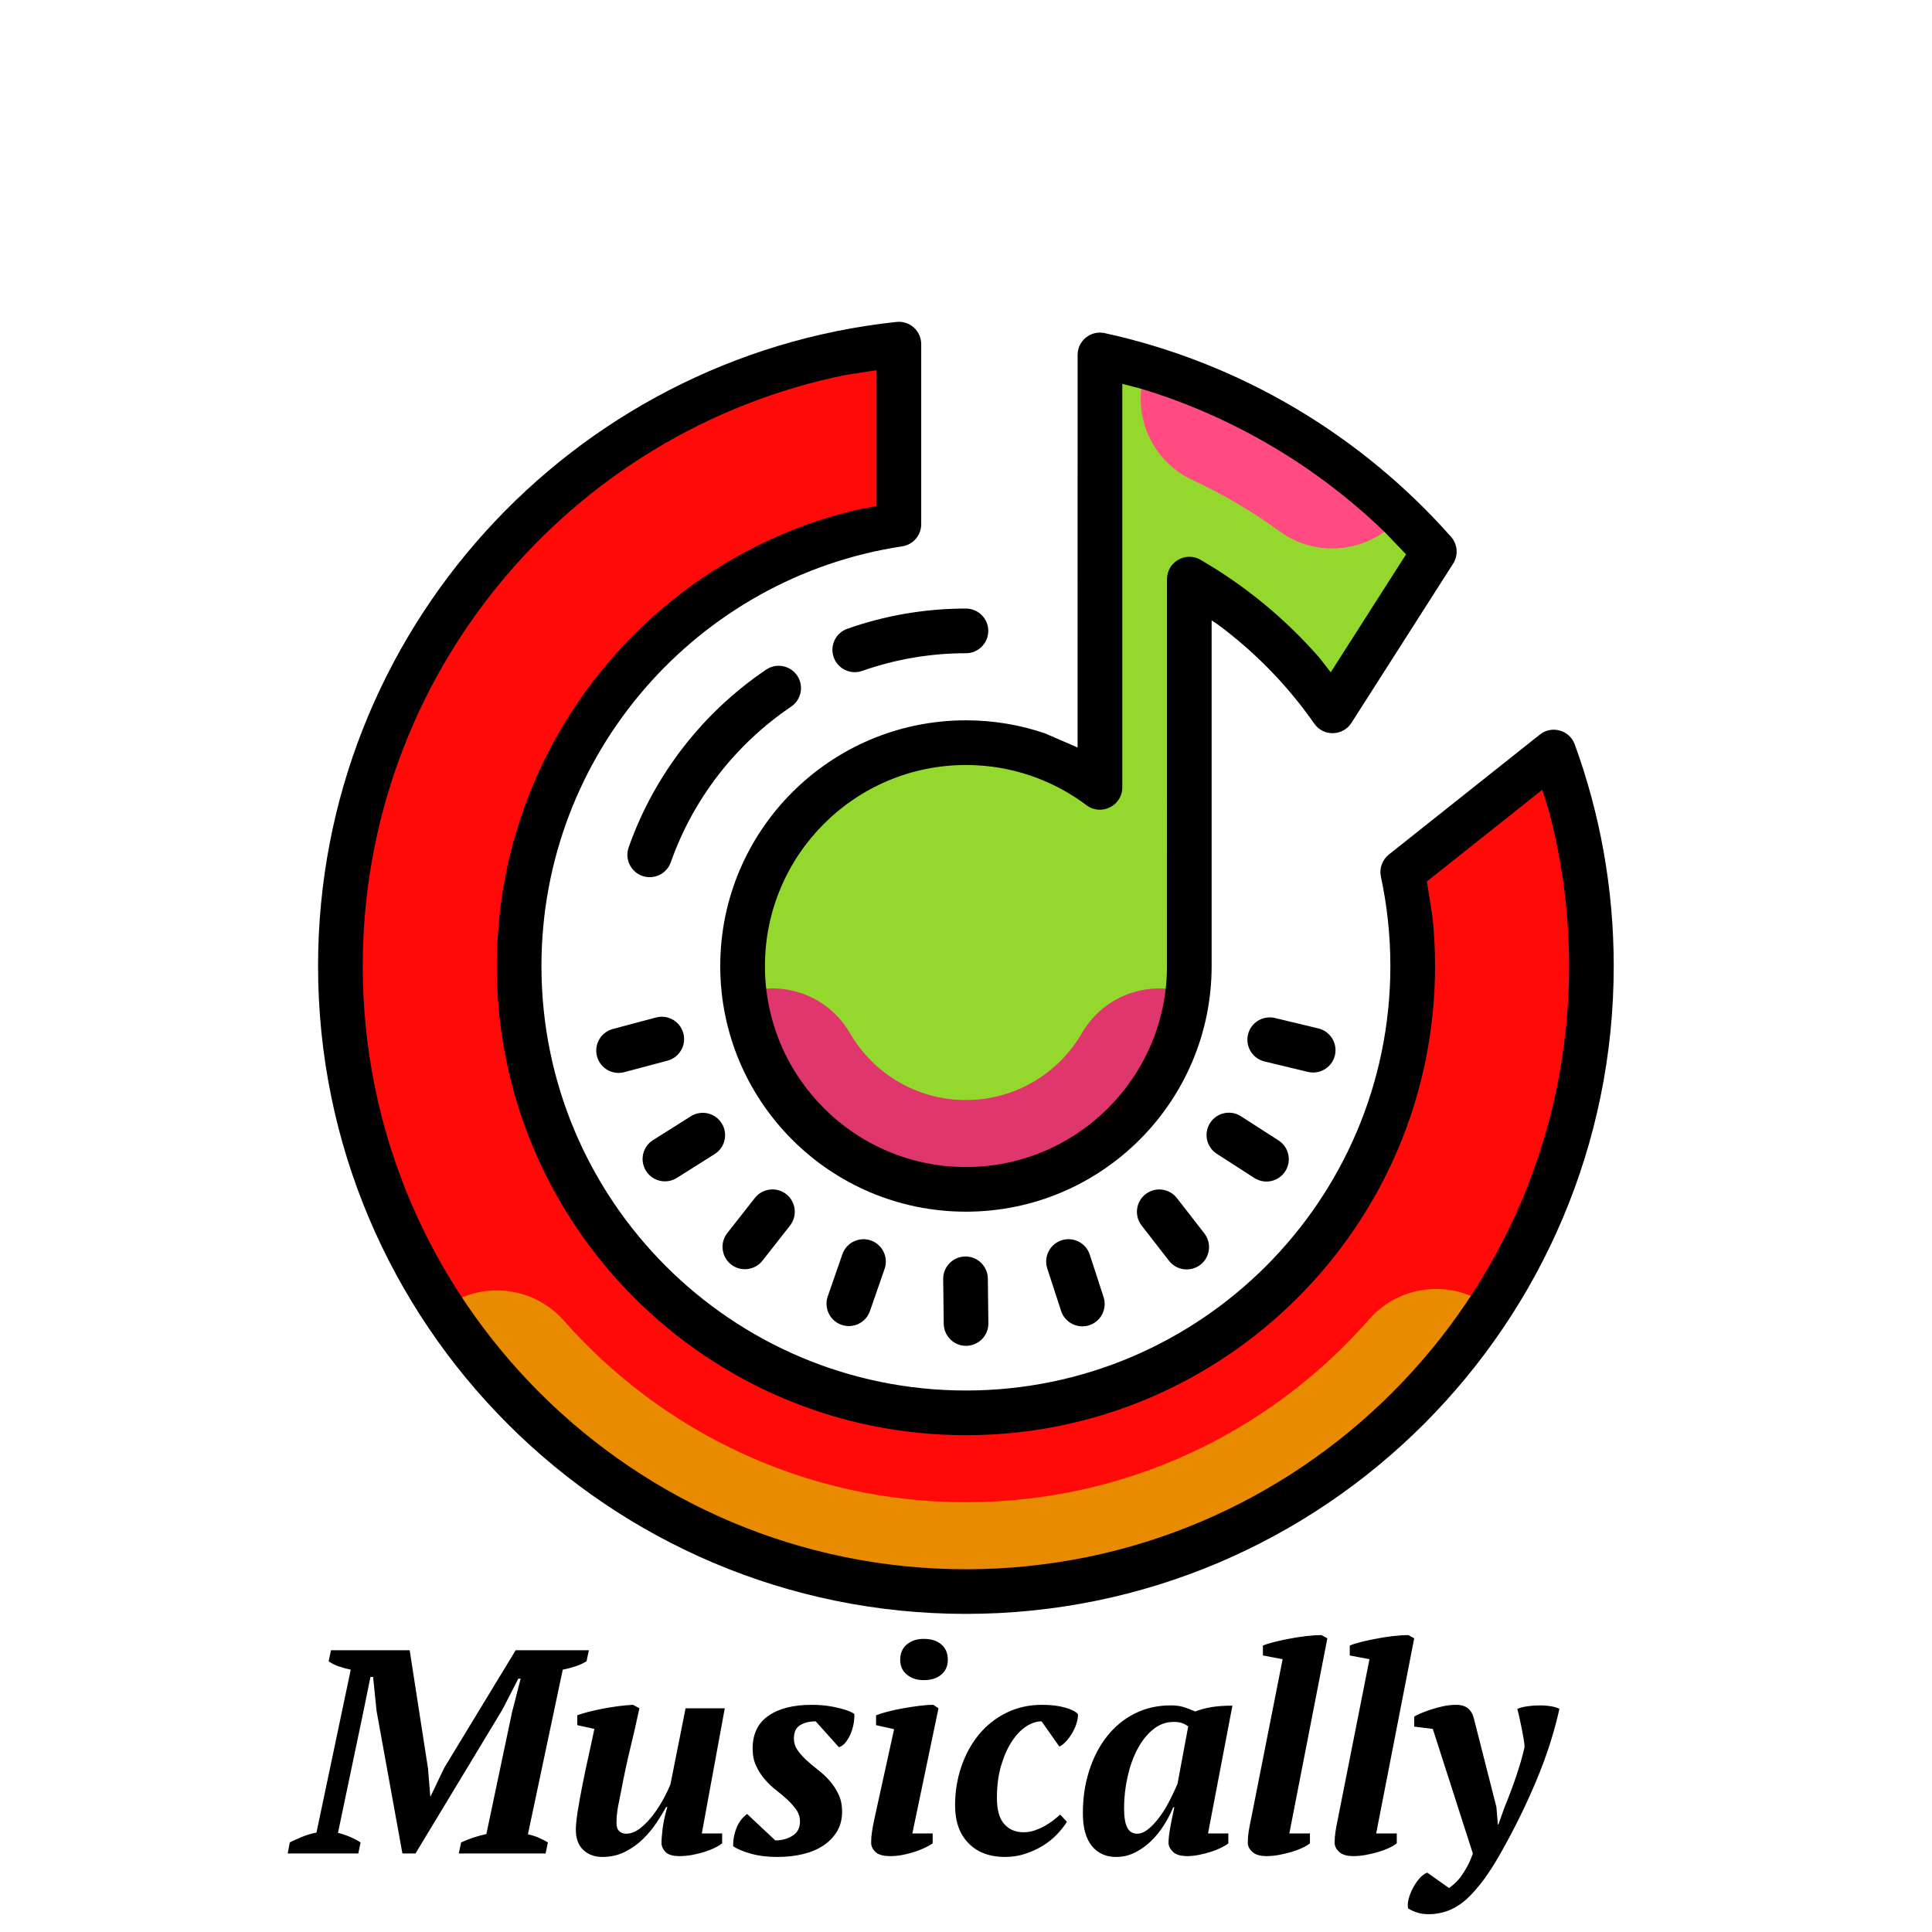 <svg xmlns="http://www.w3.org/2000/svg" x="0px" y="0px" width="100" height="100" viewBox="0,0,256,256">
<g transform="translate(33.28,33.28) scale(0.74,0.74)"><g fill="none" fill-rule="none" stroke="none" stroke-width="1" stroke-linecap="butt" stroke-linejoin="miter" stroke-miterlimit="10" stroke-dasharray="" stroke-dashoffset="0" font-family="none" font-weight="none" font-size="none" text-anchor="none" style="mix-blend-mode: normal"><g transform="scale(4,4)"><path d="M3.995,32.003c0,-14.441 10.953,-26.343 25,-27.842v8.064c-9.619,1.449 -17,9.757 -17,19.777c0,11.04 8.961,20.001 20.001,20.001c11.04,0 20.001,-8.961 20.001,-20.001c0,-1.444 -0.153,-2.852 -0.444,-4.209l6.76,-5.371c1.089,2.989 1.684,6.216 1.684,9.58c0,15.456 -12.545,28.002 -28.001,28.002c-15.456,0 -28.001,-12.545 -28.001,-28.001z" fill="#ff0909" fill-rule="evenodd"></path><path d="M21.999,32.001c0,-5.519 4.48,-9.999 9.999,-9.999c2.249,0 4.327,0.745 5.999,2.001v-19.359c5.899,1.289 11.104,4.44 14.968,8.804l-4.552,7.129c-1.677,-2.404 -3.869,-4.424 -6.415,-5.897l-0.001,17.32c0,5.519 -4.48,9.999 -9.999,9.999c-5.519,0 -9.999,-4.48 -9.999,-9.998z" fill="#94d82d" fill-rule="nonzero"></path><path d="M8.57,47.341c1.652,-1.261 4.027,-1.048 5.425,0.533c4.405,4.992 10.837,8.131 18.001,8.131c7.188,0 13.641,-3.161 18.048,-8.185c1.392,-1.588 3.768,-1.808 5.424,-0.549c-4.997,7.665 -13.647,12.735 -23.472,12.735c-9.795,-0.001 -18.422,-5.04 -23.426,-12.665z" fill="#e88b00" fill-rule="evenodd"></path><path d="M2.995,32.003c0,-14.957 11.344,-27.283 25.893,-28.835c0.591,-0.064 1.107,0.4 1.107,0.993v8.064c0,0.495 -0.363,0.916 -0.852,0.989c-9.136,1.377 -16.148,9.271 -16.148,18.788c0,10.488 8.513,19.001 19.001,19.001c10.487,0 19.001,-8.513 19.001,-19.001c0,-1.372 -0.147,-2.711 -0.423,-3.999c-0.08,-0.372 0.059,-0.756 0.356,-0.993l6.76,-5.371c0.533,-0.424 1.328,-0.2 1.561,0.441c1.129,3.097 1.745,6.44 1.745,9.921c0,16.009 -12.993,29.002 -29.001,29.002c-16.008,0.002 -29,-12.99 -29,-29zM58.998,32.003c0,-2.433 -0.324,-4.792 -0.928,-7.035l-0.272,-0.857l-5.167,4.104l0.247,1.547c0.079,0.736 0.12,1.484 0.12,2.241c0,11.593 -9.409,21.001 -21.001,21.001c-11.593,0 -21.001,-9.408 -21.001,-21.001c0,-9.863 6.811,-18.145 15.985,-20.396l1.015,-0.201v-6.078l-1.399,0.216c-12.32,2.503 -21.602,13.406 -21.602,26.459c0,14.904 12.097,27.002 27.001,27.002c14.903,0 27.002,-12.098 27.002,-27.002z" fill="#000000" fill-rule="evenodd"></path><path d="M22.071,33.209c1.764,-0.591 3.761,0.119 4.729,1.791c1.041,1.8 2.977,3 5.197,3c2.215,0 4.151,-1.197 5.195,-3c0.967,-1.672 2.965,-2.381 4.731,-1.789c-0.597,4.949 -4.816,8.789 -9.925,8.789c-5.111,-0.001 -9.331,-3.841 -9.927,-8.791z" fill="#df366d" fill-rule="evenodd"></path><path d="M46.05,12.549c-1.225,-0.889 -2.537,-1.664 -3.921,-2.309c-1.913,-0.893 -2.788,-3.111 -2.045,-5.052c4.327,1.305 8.213,3.629 11.379,6.692c-1.337,1.597 -3.702,1.909 -5.413,0.669z" fill="#ff4b82" fill-rule="evenodd"></path><path d="M20.999,32.001c0,-6.071 4.927,-10.999 10.999,-10.999c1.236,0 2.427,0.205 3.537,0.584l1.46,0.632l0.001,-17.573c0,-0.637 0.589,-1.112 1.213,-0.976c6.111,1.336 11.503,4.6 15.503,9.117c0.296,0.335 0.335,0.825 0.095,1.201l-4.552,7.129c-0.384,0.6 -1.256,0.619 -1.664,0.035c-1.196,-1.713 -2.667,-3.221 -4.347,-4.459l-0.248,-0.163v15.472c0,6.071 -4.928,10.997 -10.999,10.997c-6.071,0.001 -10.998,-4.925 -10.998,-10.997zM40.997,32.001l0.001,-17.32c0,-0.768 0.835,-1.249 1.5,-0.865c2.004,1.161 3.8,2.644 5.315,4.377l0.515,0.659l3.371,-5.279l-0.94,-0.983c-3.031,-2.931 -6.744,-5.157 -10.877,-6.419l-0.885,-0.231v18.063c0,0.823 -0.944,1.295 -1.601,0.8c-1.505,-1.131 -3.373,-1.801 -5.397,-1.801c-4.967,0 -8.999,4.033 -8.999,8.999c0,4.967 4.032,8.999 8.999,8.999c4.964,-0.001 8.998,-4.033 8.998,-8.999z" fill="#000000" fill-rule="evenodd"></path><path d="M31.003,48.015l-0.024,-2c-0.007,-0.551 0.436,-1.004 0.988,-1.011c0.551,-0.007 1.004,0.436 1.011,0.988l0.024,2c0.007,0.551 -0.436,1.004 -0.988,1.011c-0.551,0.007 -1.004,-0.436 -1.011,-0.988zM36.257,47.441l-0.619,-1.901c-0.171,-0.525 0.117,-1.091 0.641,-1.261c0.525,-0.171 1.091,0.117 1.261,0.641l0.619,1.901c0.171,0.525 -0.117,1.091 -0.641,1.261c-0.525,0.171 -1.091,-0.117 -1.261,-0.641zM26.427,48.063c-0.521,-0.181 -0.797,-0.752 -0.616,-1.273l0.656,-1.888c0.181,-0.521 0.752,-0.797 1.273,-0.616c0.521,0.181 0.797,0.752 0.616,1.273l-0.656,1.888c-0.181,0.522 -0.751,0.798 -1.273,0.616zM41.089,45.197l-1.227,-1.579c-0.339,-0.436 -0.26,-1.065 0.176,-1.404c0.436,-0.339 1.065,-0.26 1.404,0.176l1.227,1.579c0.339,0.436 0.26,1.065 -0.176,1.404c-0.436,0.338 -1.066,0.26 -1.404,-0.176zM21.483,45.361c-0.433,-0.341 -0.509,-0.971 -0.169,-1.405l1.235,-1.573c0.341,-0.433 0.971,-0.509 1.405,-0.169c0.433,0.341 0.509,0.971 0.169,1.405l-1.235,1.573c-0.341,0.433 -0.97,0.509 -1.405,0.169zM44.91,41.49l-1.683,-1.083c-0.464,-0.299 -0.599,-0.917 -0.3,-1.381c0.299,-0.464 0.917,-0.599 1.381,-0.3l1.683,1.083c0.464,0.299 0.599,0.917 0.3,1.381c-0.298,0.464 -0.917,0.599 -1.381,0.3zM17.677,41.173c-0.295,-0.467 -0.155,-1.084 0.313,-1.379l1.693,-1.067c0.467,-0.295 1.084,-0.155 1.379,0.313c0.295,0.467 0.155,1.084 -0.313,1.379l-1.693,1.067c-0.467,0.295 -1.085,0.155 -1.379,-0.313zM15.482,36.043c-0.143,-0.533 0.176,-1.081 0.709,-1.223l1.933,-0.515c0.533,-0.143 1.081,0.176 1.223,0.709c0.143,0.533 -0.176,1.081 -0.709,1.223l-1.933,0.515c-0.534,0.143 -1.082,-0.175 -1.223,-0.709zM47.307,36.741l-1.944,-0.467c-0.536,-0.129 -0.867,-0.669 -0.739,-1.207c0.129,-0.536 0.669,-0.867 1.207,-0.739l1.944,0.467c0.536,0.129 0.867,0.669 0.739,1.207c-0.129,0.536 -0.669,0.867 -1.207,0.739z" fill="#000000" fill-rule="evenodd"></path><path d="M17.509,27.967c-0.52,-0.184 -0.793,-0.755 -0.611,-1.276c1.152,-3.269 3.333,-6.052 6.157,-7.959c0.457,-0.309 1.079,-0.188 1.388,0.269c0.309,0.457 0.188,1.079 -0.269,1.388c-2.472,1.669 -4.381,4.108 -5.389,6.967c-0.184,0.521 -0.755,0.794 -1.276,0.611z" fill="#000000" fill-rule="evenodd"></path><path d="M26.077,18.178c-0.183,-0.52 0.091,-1.092 0.612,-1.275c1.661,-0.585 3.448,-0.904 5.308,-0.904c0.551,0 1,0.449 1,1c0,0.552 -0.449,1 -1,1c-1.629,0 -3.192,0.28 -4.645,0.791c-0.521,0.183 -1.093,-0.091 -1.275,-0.612z" fill="#000000" fill-rule="evenodd"></path></g></g><g fill="#000000" fill-rule="nonzero" stroke="none" stroke-width="1" stroke-linecap="butt" stroke-linejoin="miter" stroke-miterlimit="10" stroke-dasharray="" stroke-dashoffset="0" font-family="none" font-weight="none" font-size="none" text-anchor="none" style="mix-blend-mode: normal"><g><path d="M53.135,284.935l-0.41,1.98h-15.55l0.42,-1.98c0.76,-0.347 1.503,-0.64 2.23,-0.88c0.727,-0.24 1.49,-0.447 2.29,-0.62v0l4.58,-21.74l1.56,-6.08h-0.42l-2.86,5.56l-15.55,25.74h-2.34l-4.63,-25.53l-0.62,-6.09h-0.47l-1.35,6.61l-4.47,21.32c0.62,0.14 1.303,0.363 2.05,0.67c0.747,0.313 1.413,0.66 2,1.04v0l-0.41,1.98h-12.64l0.37,-1.98c0.587,-0.307 1.33,-0.643 2.23,-1.01c0.9,-0.367 1.75,-0.617 2.55,-0.75v0l6.14,-29.18c-0.693,-0.133 -1.397,-0.323 -2.11,-0.57c-0.713,-0.24 -1.33,-0.55 -1.85,-0.93v0l0.42,-1.98h14.09l3.28,21.16l0.41,5h0.06l2.44,-5.1l12.79,-21.06h13.11l-0.42,1.98c-0.627,0.38 -1.31,0.69 -2.05,0.93c-0.747,0.247 -1.483,0.437 -2.21,0.57v0l-6.24,29.49c0.693,0.14 1.35,0.347 1.97,0.62c0.627,0.28 1.163,0.557 1.61,0.83zM80.695,283.325h3.64v1.77c-0.347,0.28 -0.803,0.557 -1.37,0.83c-0.573,0.28 -1.2,0.523 -1.88,0.73c-0.673,0.207 -1.383,0.38 -2.13,0.52c-0.747,0.14 -1.483,0.21 -2.21,0.21v0c-1.247,0 -2.103,-0.253 -2.57,-0.76c-0.467,-0.5 -0.7,-1.027 -0.7,-1.58v0c0,-0.627 0.067,-1.493 0.2,-2.6c0.14,-1.113 0.42,-2.397 0.84,-3.85v0h-0.21c-0.453,0.833 -1.027,1.77 -1.72,2.81c-0.693,1.04 -1.507,2.02 -2.44,2.94c-0.94,0.913 -2.017,1.673 -3.23,2.28c-1.213,0.607 -2.547,0.91 -4,0.91v0c-1.42,0 -2.573,-0.423 -3.46,-1.27c-0.88,-0.847 -1.32,-2.05 -1.32,-3.61v0c0,-0.767 0.11,-1.86 0.33,-3.28c0.227,-1.42 0.507,-2.97 0.84,-4.65c0.327,-1.687 0.69,-3.42 1.09,-5.2c0.4,-1.787 0.753,-3.427 1.06,-4.92v0l-3.06,-0.67v-1.77c0.553,-0.207 1.247,-0.417 2.08,-0.63c0.827,-0.207 1.693,-0.397 2.6,-0.57c0.9,-0.173 1.817,-0.32 2.75,-0.44c0.94,-0.12 1.79,-0.197 2.55,-0.23v0l1.14,0.62c-0.553,2.6 -1.117,5.07 -1.69,7.41c-0.567,2.34 -1.093,4.81 -1.58,7.41v0c-0.173,0.833 -0.357,1.753 -0.55,2.76c-0.187,1 -0.28,2.003 -0.28,3.01v0c0,0.627 0.163,1.097 0.49,1.41c0.327,0.307 0.733,0.46 1.22,0.46v0c0.867,0 1.727,-0.337 2.58,-1.01c0.847,-0.673 1.627,-1.487 2.34,-2.44c0.707,-0.953 1.33,-1.933 1.87,-2.94c0.533,-1.007 0.923,-1.84 1.17,-2.5v0l2.7,-13.57h7.02zM98.275,281.195v0c0,-0.76 -0.207,-1.443 -0.62,-2.05c-0.42,-0.607 -0.94,-1.207 -1.56,-1.8c-0.627,-0.587 -1.313,-1.167 -2.06,-1.74c-0.747,-0.573 -1.43,-1.223 -2.05,-1.95c-0.627,-0.727 -1.147,-1.533 -1.56,-2.42c-0.42,-0.88 -0.63,-1.91 -0.63,-3.09v0c0,-2.633 0.947,-4.6 2.84,-5.9c1.887,-1.3 4.46,-1.95 7.72,-1.95v0c0.553,0 1.17,0.023 1.85,0.07c0.673,0.053 1.357,0.15 2.05,0.29c0.693,0.14 1.36,0.303 2,0.49c0.64,0.193 1.22,0.447 1.74,0.76v0c0.04,0.38 0.017,0.873 -0.07,1.48c-0.087,0.607 -0.243,1.213 -0.47,1.82c-0.227,0.607 -0.523,1.16 -0.89,1.66c-0.36,0.507 -0.8,0.847 -1.32,1.02v0l-4.16,-4.63c-1.113,0 -2.04,0.227 -2.78,0.68c-0.747,0.447 -1.12,1.243 -1.12,2.39v0c0,0.76 0.217,1.453 0.65,2.08c0.433,0.62 0.96,1.217 1.58,1.79c0.627,0.573 1.32,1.153 2.08,1.74c0.767,0.593 1.46,1.243 2.08,1.95c0.627,0.713 1.157,1.52 1.59,2.42c0.433,0.9 0.65,1.94 0.65,3.12v0c0,1.32 -0.293,2.483 -0.88,3.49c-0.593,1 -1.4,1.847 -2.42,2.54c-1.027,0.693 -2.25,1.213 -3.67,1.56c-1.42,0.347 -2.963,0.52 -4.63,0.52v0c-1.767,0 -3.35,-0.197 -4.75,-0.59c-1.407,-0.4 -2.457,-0.843 -3.15,-1.33v0c-0.033,-1.107 0.167,-2.2 0.6,-3.28c0.433,-1.073 1.067,-1.903 1.9,-2.49v0l5.04,4.73c1.147,0 2.17,-0.277 3.07,-0.83c0.9,-0.553 1.35,-1.403 1.35,-2.55zM115.125,264.655l-3.23,-0.72v-1.77c0.52,-0.207 1.213,-0.423 2.08,-0.65c0.867,-0.227 1.787,-0.427 2.76,-0.6c0.973,-0.173 1.937,-0.32 2.89,-0.44c0.953,-0.12 1.793,-0.18 2.52,-0.18v0l0.93,0.62l-4.68,22.41h3.64v1.77c-0.447,0.313 -0.973,0.607 -1.58,0.88c-0.607,0.28 -1.25,0.523 -1.93,0.73c-0.673,0.207 -1.357,0.373 -2.05,0.5c-0.693,0.12 -1.353,0.18 -1.98,0.18v0c-1.313,0 -2.223,-0.253 -2.73,-0.76c-0.5,-0.5 -0.75,-1.043 -0.75,-1.63v0c0,-0.693 0.053,-1.37 0.16,-2.03c0.1,-0.66 0.237,-1.39 0.41,-2.19v0zM116.215,252.235v0c0,-1.18 0.4,-2.1 1.2,-2.76c0.793,-0.66 1.797,-0.99 3.01,-0.99v0c1.32,0 2.37,0.33 3.15,0.99c0.78,0.66 1.17,1.58 1.17,2.76v0c0,1.107 -0.39,1.99 -1.17,2.65c-0.78,0.66 -1.83,0.99 -3.15,0.99v0c-1.213,0 -2.217,-0.33 -3.01,-0.99c-0.8,-0.66 -1.2,-1.543 -1.2,-2.65zM144.865,279.945l1.2,1.3c-0.453,0.727 -1.043,1.473 -1.77,2.24c-0.727,0.76 -1.567,1.437 -2.52,2.03c-0.953,0.587 -2.003,1.07 -3.15,1.45c-1.14,0.38 -2.353,0.57 -3.64,0.57v0c-2.74,0 -4.913,-0.813 -6.52,-2.44c-1.613,-1.627 -2.42,-3.897 -2.42,-6.81v0c0,-2.427 0.373,-4.733 1.12,-6.92c0.74,-2.18 1.787,-4.093 3.14,-5.74c1.353,-1.647 2.993,-2.947 4.92,-3.9c1.92,-0.953 4.06,-1.43 6.42,-1.43v0c1.56,0 2.92,0.163 4.08,0.49c1.16,0.327 1.93,0.717 2.31,1.17v0c0.04,0.38 -0.02,0.857 -0.18,1.43c-0.153,0.573 -0.387,1.147 -0.7,1.72c-0.313,0.567 -0.687,1.103 -1.12,1.61c-0.433,0.5 -0.873,0.853 -1.32,1.06v0l-3.18,-4.52c-0.933,0 -1.877,0.32 -2.83,0.96c-0.953,0.64 -1.81,1.56 -2.57,2.76c-0.767,1.193 -1.393,2.63 -1.88,4.31c-0.48,1.687 -0.72,3.587 -0.72,5.7v0c0,2.113 0.433,3.663 1.3,4.65c0.867,0.987 2.027,1.48 3.48,1.48v0c0.693,0 1.36,-0.11 2,-0.33c0.64,-0.227 1.24,-0.497 1.8,-0.81c0.553,-0.313 1.063,-0.65 1.53,-1.01c0.467,-0.367 0.873,-0.707 1.22,-1.02zM158.645,283.375v0c0.66,0 1.347,-0.293 2.06,-0.88c0.707,-0.587 1.38,-1.323 2.02,-2.21c0.647,-0.887 1.237,-1.857 1.77,-2.91c0.54,-1.06 1,-2.04 1.38,-2.94v0l1.92,-10.3c-0.413,-0.273 -0.803,-0.47 -1.17,-0.59c-0.36,-0.127 -0.837,-0.19 -1.43,-0.19v0c-1.387,0 -2.633,0.46 -3.74,1.38c-1.107,0.92 -2.043,2.117 -2.81,3.59c-0.76,1.473 -1.34,3.13 -1.74,4.97c-0.4,1.833 -0.6,3.67 -0.6,5.51v0c0,1.593 0.19,2.753 0.57,3.48c0.387,0.727 0.977,1.09 1.77,1.09zM165.305,278.645h-0.21c-0.453,1.113 -1.017,2.197 -1.69,3.25c-0.673,1.06 -1.443,2.007 -2.31,2.84c-0.867,0.827 -1.82,1.5 -2.86,2.02c-1.04,0.52 -2.167,0.78 -3.38,0.78v0c-1.807,0 -3.247,-0.657 -4.32,-1.97c-1.073,-1.32 -1.61,-3.28 -1.61,-5.88v0c0,-2.7 0.373,-5.22 1.12,-7.56c0.74,-2.34 1.797,-4.387 3.17,-6.14c1.367,-1.753 3.02,-3.123 4.96,-4.11c1.947,-0.987 4.113,-1.48 6.5,-1.48v0c0.907,0 1.68,0.103 2.32,0.31c0.64,0.207 1.323,0.467 2.05,0.78v0c0.9,-0.347 1.87,-0.607 2.91,-0.78c1.04,-0.173 2.29,-0.26 3.75,-0.26v0l-4.37,22.88h3.64v1.77c-0.347,0.28 -0.807,0.557 -1.38,0.83c-0.573,0.28 -1.197,0.523 -1.87,0.73c-0.673,0.207 -1.367,0.38 -2.08,0.52c-0.713,0.14 -1.38,0.21 -2,0.21v0c-1.213,0 -2.08,-0.26 -2.6,-0.78c-0.52,-0.52 -0.78,-1.057 -0.78,-1.61v0c0,-0.627 0.087,-1.45 0.26,-2.47c0.173,-1.027 0.433,-2.32 0.78,-3.88zM179.035,280.775l5.66,-28.65l-3.53,-0.67v-1.77c0.487,-0.207 1.143,-0.417 1.97,-0.63c0.833,-0.207 1.737,-0.403 2.71,-0.59c0.967,-0.193 1.963,-0.35 2.99,-0.47c1.02,-0.12 1.963,-0.18 2.83,-0.18v0l1.04,0.57l-6.81,34.94h3.69v1.77c-0.347,0.28 -0.813,0.557 -1.4,0.83c-0.593,0.28 -1.243,0.523 -1.95,0.73c-0.713,0.207 -1.45,0.38 -2.21,0.52c-0.767,0.14 -1.497,0.21 -2.19,0.21v0c-1.173,0 -2.03,-0.253 -2.57,-0.76c-0.54,-0.5 -0.81,-1.043 -0.81,-1.63v0c0,-0.693 0.053,-1.37 0.16,-2.03c0.107,-0.66 0.247,-1.39 0.42,-2.19zM194.575,280.775l5.67,-28.65l-3.53,-0.67v-1.77c0.48,-0.207 1.137,-0.417 1.97,-0.63c0.833,-0.207 1.737,-0.403 2.71,-0.59c0.967,-0.193 1.963,-0.35 2.99,-0.47c1.02,-0.12 1.963,-0.18 2.83,-0.18v0l1.04,0.57l-6.81,34.94h3.69v1.77c-0.347,0.28 -0.813,0.557 -1.4,0.83c-0.593,0.28 -1.243,0.523 -1.95,0.73c-0.713,0.207 -1.45,0.38 -2.21,0.52c-0.767,0.14 -1.497,0.21 -2.19,0.21v0c-1.18,0 -2.037,-0.253 -2.57,-0.76c-0.54,-0.5 -0.81,-1.043 -0.81,-1.63v0c0,-0.693 0.053,-1.37 0.16,-2.03c0.1,-0.66 0.237,-1.39 0.41,-2.19zM218.755,286.915l-7.17,-22.31l-3.33,-0.41v-1.77c0.173,-0.14 0.52,-0.323 1.04,-0.55c0.52,-0.227 1.137,-0.46 1.85,-0.7c0.707,-0.24 1.46,-0.447 2.26,-0.62c0.793,-0.173 1.573,-0.26 2.34,-0.26v0c0.933,0 1.66,0.223 2.18,0.67c0.52,0.453 0.867,1.077 1.04,1.87v0l4.01,15.76l0.26,3.12h0.1l1.09,-3.07c0.693,-1.66 1.37,-3.453 2.03,-5.38c0.66,-1.927 1.18,-3.72 1.56,-5.38v0c0,-0.38 -0.06,-0.91 -0.18,-1.59c-0.12,-0.673 -0.25,-1.367 -0.39,-2.08c-0.14,-0.707 -0.28,-1.363 -0.42,-1.97c-0.14,-0.607 -0.243,-1.017 -0.31,-1.23v0c0.487,-0.207 1.093,-0.36 1.82,-0.46c0.727,-0.107 1.453,-0.16 2.18,-0.16v0c0.733,0 1.41,0.053 2.03,0.16c0.627,0.1 1.13,0.253 1.51,0.46v0c-0.9,4.127 -2.277,8.41 -4.13,12.85c-1.86,4.433 -4.003,8.783 -6.43,13.05v0c-2.007,3.573 -4.007,6.277 -6,8.11c-1.993,1.84 -4.29,2.76 -6.89,2.76v0c-0.727,0 -1.393,-0.097 -2,-0.29c-0.607,-0.187 -1.153,-0.437 -1.64,-0.75v0c-0.107,-0.487 -0.073,-1.06 0.1,-1.72c0.173,-0.66 0.427,-1.3 0.76,-1.92c0.327,-0.627 0.717,-1.2 1.17,-1.72c0.447,-0.52 0.913,-0.867 1.4,-1.04v0l3.9,2.76c0.24,-0.173 0.553,-0.427 0.94,-0.76c0.38,-0.327 0.76,-0.74 1.14,-1.24c0.38,-0.507 0.76,-1.107 1.14,-1.8c0.387,-0.693 0.733,-1.49 1.04,-2.39z"></path></g></g></g>
</svg>